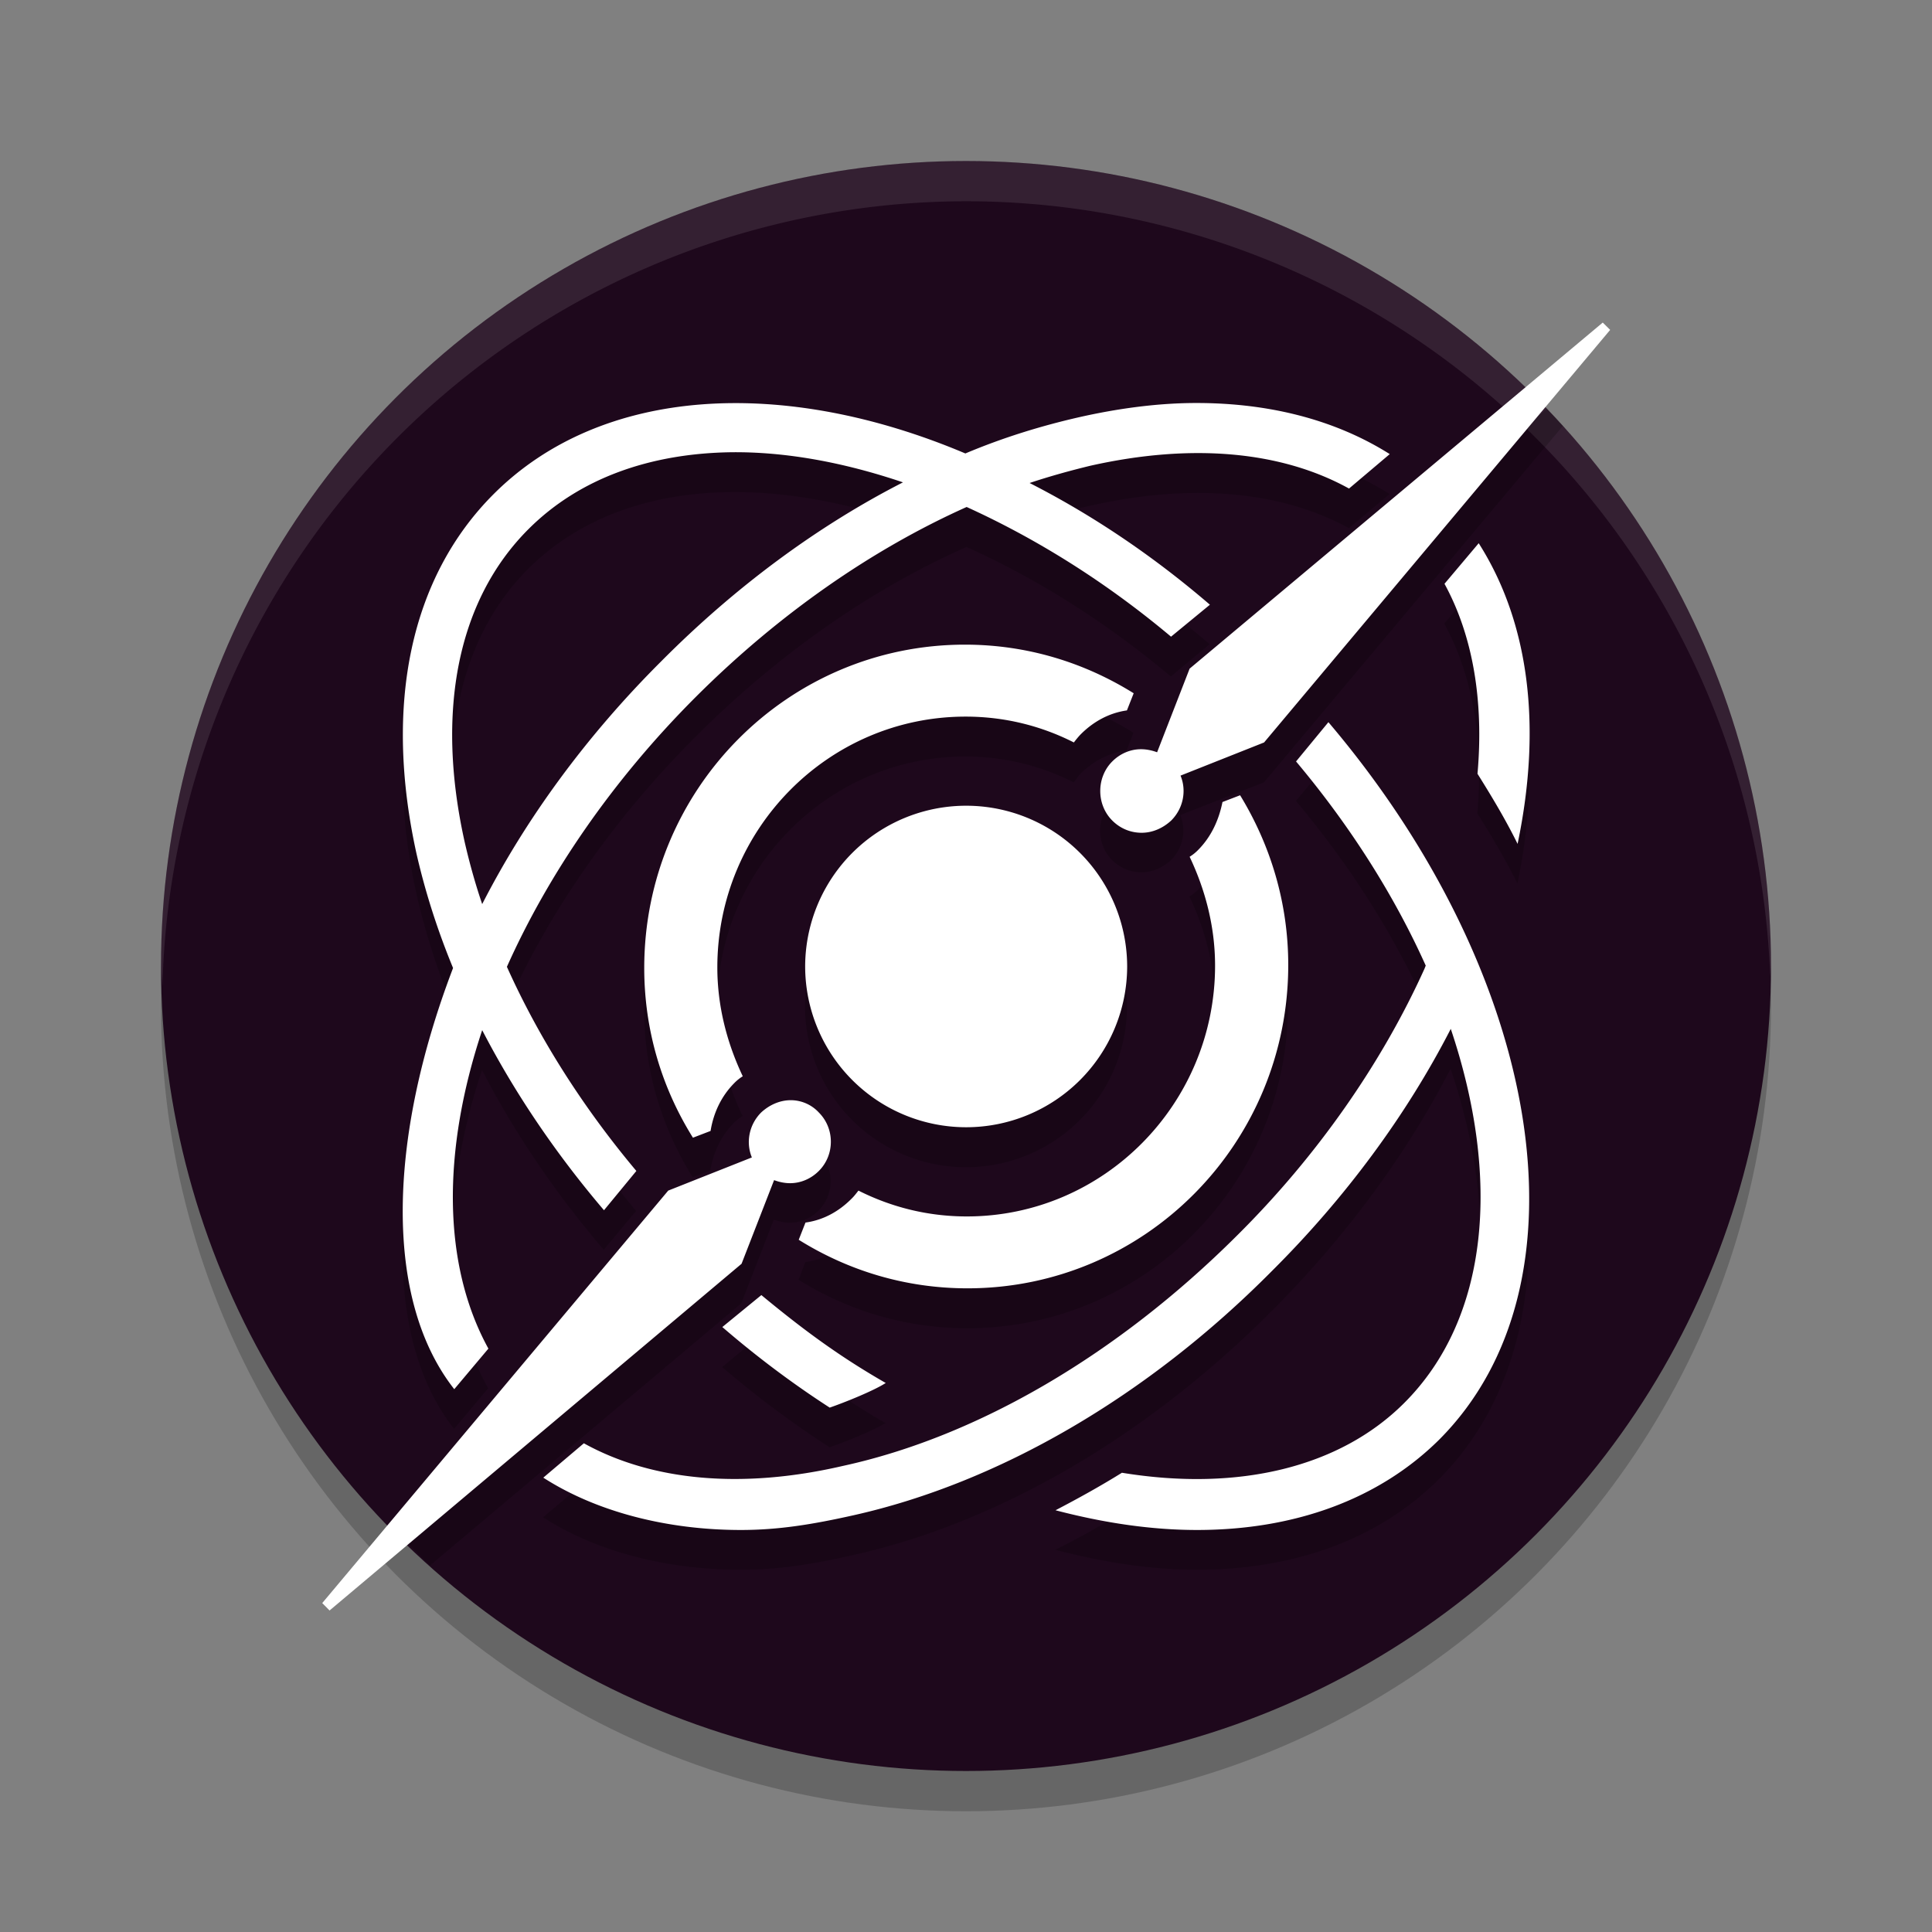 <svg xmlns="http://www.w3.org/2000/svg" width="24" height="24" version="1.1">
 <rect width="100%" height="100%" fill="#808080" stroke="none"/>
 <circle style="opacity:0.2" cx="12" cy="12.5" r="10"/>
 <circle style="fill:#1e081c" cx="12" cy="12" r="10"/>
 <path style="opacity:0.1;fill:#ffffff" d="M 12,2 A 10,10 0 0 0 2,12 10,10 0 0 0 2.018,12.25 10,10 0 0 1 12,2.5 10,10 0 0 1 21.99,12.125 10,10 0 0 0 22,12 10,10 0 0 0 12,2 Z"/>
 <path style="opacity:0.2" d="M 19.215,5.08 14.775,8.801 14.371,9.842 C 14.31,9.819 14.241,9.803 14.172,9.803 14.042,9.803 13.914,9.856 13.814,9.955 13.616,10.154 13.616,10.485 13.814,10.684 13.914,10.783 14.042,10.836 14.18,10.836 14.31,10.836 14.44,10.783 14.547,10.684 14.7,10.531 14.738,10.309 14.662,10.125 L 15.701,9.719 19.414,5.291 A 10,10 0 0 0 19.215,5.08 Z M 9.104,5.5 C 7.932,5.507 6.887,5.873 6.131,6.627 5.098,7.659 4.762,9.246 5.172,11.098 5.279,11.57 5.43,12.046 5.625,12.518 4.809,14.656 4.769,16.646 5.641,17.75 L 6.064,17.246 C 5.489,16.203 5.489,14.786 5.988,13.293 6.387,14.065 6.895,14.819 7.5,15.525 L 7.902,15.043 C 7.23,14.237 6.685,13.378 6.295,12.506 6.807,11.356 7.6,10.192 8.648,9.145 9.675,8.119 10.83,7.315 12.006,6.795 12.862,7.179 13.727,7.718 14.545,8.404 L 15.027,8.002 C 14.308,7.389 13.551,6.886 12.787,6.494 13.039,6.411 13.29,6.339 13.541,6.283 14.801,5.998 15.914,6.099 16.756,6.561 L 17.262,6.137 C 16.572,5.699 15.723,5.483 14.768,5.502 14.333,5.511 13.876,5.568 13.402,5.676 12.933,5.781 12.46,5.932 11.99,6.125 11.003,5.708 10.015,5.495 9.104,5.5 Z M 9.076,6.113 C 9.746,6.106 10.471,6.234 11.215,6.484 10.155,7.029 9.13,7.782 8.211,8.705 7.269,9.646 6.522,10.681 5.988,11.727 5.902,11.47 5.83,11.214 5.771,10.959 5.405,9.327 5.684,7.945 6.562,7.066 7.197,6.432 8.075,6.124 9.076,6.113 Z M 18.367,7.242 17.941,7.746 C 18.293,8.39 18.432,9.196 18.352,10.104 18.535,10.396 18.703,10.682 18.85,10.975 19.157,9.511 18.99,8.216 18.367,7.242 Z M 11.984,8.5 C 9.784,8.5 8,10.298 8,12.516 8,13.293 8.22,14.008 8.605,14.625 L 8.824,14.541 C 8.862,14.312 8.96,14.107 9.119,13.947 9.149,13.917 9.187,13.886 9.225,13.863 9.028,13.452 8.908,12.995 8.908,12.508 8.908,10.794 10.291,9.398 11.992,9.398 12.476,9.398 12.93,9.513 13.338,9.719 13.368,9.681 13.392,9.644 13.422,9.613 13.581,9.453 13.777,9.353 13.996,9.322 L 14.08,9.102 C 13.468,8.721 12.756,8.5 11.984,8.5 Z M 16.5,9.467 16.098,9.949 C 16.784,10.767 17.325,11.631 17.709,12.488 L 17.693,12.525 C 17.166,13.696 16.361,14.852 15.357,15.848 13.886,17.319 12.149,18.336 10.465,18.709 9.205,18.994 8.092,18.892 7.25,18.424 L 6.746,18.848 C 7.412,19.279 8.293,19.5 9.201,19.5 9.67,19.5 10.093,19.433 10.605,19.316 12.407,18.914 14.252,17.839 15.797,16.287 16.71,15.374 17.471,14.343 18.02,13.277 18.645,15.133 18.497,16.872 17.438,17.926 16.639,18.723 15.385,19.025 13.936,18.791 13.665,18.959 13.388,19.113 13.109,19.252 13.725,19.413 14.311,19.5 14.867,19.5 16.083,19.5 17.13,19.12 17.877,18.373 19.81,16.434 19.158,12.592 16.5,9.467 Z M 15.402,10.375 15.184,10.459 C 15.138,10.688 15.04,10.893 14.881,11.053 14.851,11.083 14.813,11.114 14.775,11.137 14.972,11.548 15.092,12.005 15.092,12.492 15.092,14.206 13.709,15.602 12.008,15.602 11.524,15.602 11.07,15.487 10.662,15.281 10.632,15.319 10.608,15.356 10.578,15.387 10.419,15.547 10.223,15.647 10.004,15.678 L 9.92,15.898 C 10.532,16.279 11.244,16.5 12.016,16.5 14.216,16.5 16,14.702 16,12.484 16,11.707 15.78,10.992 15.402,10.375 Z M 12,10.5 A 2,2 0 0 0 10,12.5 2,2 0 0 0 12,14.5 2,2 0 0 0 14,12.5 2,2 0 0 0 12,10.5 Z M 9.82,14.164 C 9.691,14.164 9.56,14.217 9.453,14.316 9.3,14.469 9.261,14.691 9.338,14.875 L 8.299,15.281 5.051,19.156 A 10,10 0 0 0 5.342,19.447 L 9.209,16.191 9.613,15.15 C 9.674,15.173 9.744,15.189 9.812,15.189 9.942,15.189 10.071,15.137 10.17,15.037 10.368,14.838 10.368,14.509 10.17,14.311 10.078,14.211 9.95,14.164 9.82,14.164 Z M 9.455,16.58 8.971,16.982 C 9.395,17.348 9.843,17.678 10.305,17.979 10.48,17.92 10.846,17.773 11,17.678 10.429,17.348 9.982,17.019 9.455,16.58 Z"/>
 <path style="fill:#ffffff" d="M 19.91,4.007 14.778,8.306 14.374,9.345 C 14.312,9.322 14.243,9.307 14.174,9.307 14.044,9.307 13.916,9.36 13.817,9.459 13.618,9.658 13.618,9.994 13.817,10.193 13.916,10.292 14.044,10.345 14.182,10.345 14.312,10.345 14.442,10.292 14.549,10.193 14.702,10.04 14.741,9.818 14.665,9.635 L 15.703,9.223 20.002,4.098 Z M 14.77,5.007 C 14.335,5.015 13.878,5.076 13.404,5.183 12.935,5.29 12.462,5.435 11.992,5.633 9.736,4.679 7.478,4.793 6.133,6.137 5.101,7.168 4.765,8.749 5.174,10.605 5.282,11.078 5.433,11.552 5.628,12.025 4.812,14.164 4.772,16.149 5.643,17.257 L 6.067,16.753 C 5.492,15.706 5.492,14.294 5.99,12.797 6.389,13.568 6.898,14.324 7.503,15.034 L 7.905,14.546 C 7.232,13.744 6.688,12.881 6.297,12.01 6.809,10.865 7.603,9.696 8.651,8.65 9.677,7.627 10.832,6.825 12.008,6.298 12.864,6.687 13.729,7.222 14.547,7.909 L 15.03,7.512 C 14.31,6.893 13.553,6.389 12.79,6 13.042,5.916 13.292,5.847 13.543,5.786 14.803,5.503 15.916,5.603 16.758,6.069 L 17.264,5.641 C 16.574,5.206 15.725,4.992 14.77,5.007 Z M 9.079,5.618 C 9.749,5.61 10.473,5.74 11.217,5.992 10.157,6.534 9.133,7.29 8.214,8.215 7.272,9.154 6.525,10.185 5.99,11.231 5.904,10.979 5.832,10.719 5.774,10.467 5.408,8.833 5.686,7.451 6.565,6.573 7.199,5.939 8.078,5.633 9.079,5.618 Z M 18.369,6.748 17.944,7.252 C 18.295,7.894 18.434,8.703 18.354,9.612 18.536,9.902 18.705,10.185 18.852,10.483 19.159,9.016 18.992,7.726 18.369,6.748 Z M 11.987,8.008 C 9.786,8.008 8.003,9.803 8.003,12.025 8.003,12.797 8.222,13.515 8.608,14.133 L 8.827,14.049 C 8.864,13.82 8.963,13.614 9.122,13.454 9.152,13.423 9.19,13.392 9.227,13.37 9.031,12.957 8.911,12.499 8.911,12.018 8.911,10.299 10.293,8.902 11.995,8.902 12.478,8.902 12.932,9.016 13.34,9.223 13.37,9.184 13.394,9.154 13.424,9.123 13.583,8.963 13.779,8.856 13.999,8.825 L 14.083,8.612 C 13.47,8.23 12.758,8.008 11.987,8.008 Z M 16.502,8.971 16.1,9.459 C 16.787,10.277 17.327,11.14 17.711,11.995 L 17.696,12.033 C 17.168,13.202 16.363,14.362 15.36,15.355 13.888,16.821 12.151,17.845 10.467,18.211 9.208,18.502 8.094,18.395 7.253,17.929 L 6.749,18.356 C 7.415,18.784 8.295,19.006 9.203,19.006 9.672,19.006 10.095,18.937 10.608,18.822 12.409,18.418 14.254,17.348 15.799,15.79 16.712,14.882 17.473,13.851 18.022,12.781 18.647,14.637 18.498,16.379 17.44,17.432 16.642,18.227 15.388,18.532 13.937,18.295 13.667,18.463 13.39,18.616 13.112,18.761 13.727,18.922 14.313,19.006 14.869,19.006 16.085,19.006 17.132,18.624 17.879,17.883 19.813,15.943 19.16,12.102 16.502,8.971 Z M 15.405,9.879 15.186,9.963 C 15.14,10.193 15.042,10.399 14.883,10.559 14.853,10.59 14.816,10.62 14.778,10.643 14.974,11.056 15.094,11.514 15.094,11.995 15.094,13.713 13.711,15.111 12.01,15.111 11.526,15.111 11.073,14.996 10.664,14.79 10.634,14.828 10.611,14.859 10.58,14.889 10.421,15.05 10.226,15.157 10.006,15.187 L 9.922,15.401 C 10.534,15.783 11.247,16.004 12.018,16.004 14.219,16.004 16.003,14.21 16.003,11.987 16.003,11.216 15.783,10.498 15.405,9.879 Z M 12.002,10.009 A 2,2 0 0 0 10.002,12.01 2,2 0 0 0 12.002,14.003 2,2 0 0 0 14.002,12.01 2,2 0 0 0 12.002,10.009 Z M 9.823,13.667 C 9.693,13.667 9.562,13.721 9.455,13.82 9.303,13.973 9.264,14.194 9.34,14.378 L 8.301,14.79 4.003,19.914 4.094,20.006 9.212,15.699 9.616,14.66 C 9.677,14.683 9.746,14.698 9.815,14.698 9.945,14.698 10.073,14.645 10.172,14.546 10.371,14.347 10.371,14.019 10.172,13.82 10.081,13.721 9.953,13.667 9.823,13.667 Z M 9.458,16.088 8.973,16.485 C 9.398,16.852 9.846,17.188 10.307,17.486 10.483,17.425 10.848,17.28 11.003,17.18 10.431,16.852 9.985,16.524 9.458,16.088 Z"/>
</svg>

